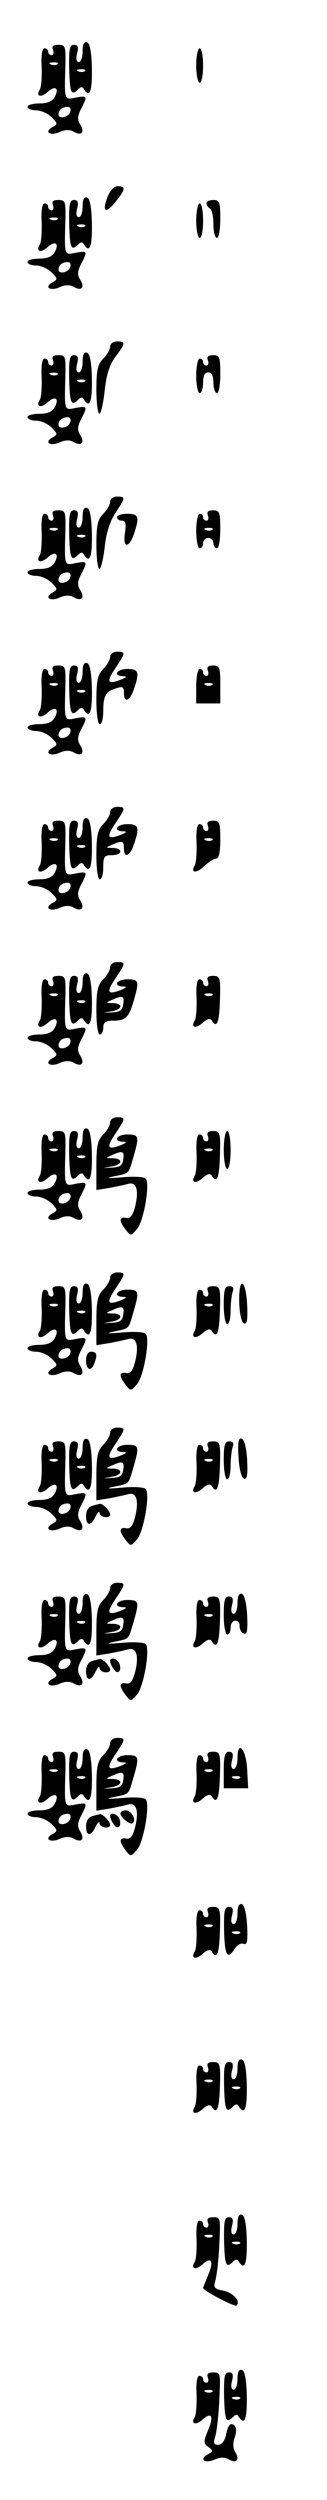 <?xml version="1.0" standalone="no"?>
<!DOCTYPE svg PUBLIC "-//W3C//DTD SVG 20010904//EN"
 "http://www.w3.org/TR/2001/REC-SVG-20010904/DTD/svg10.dtd">
<svg version="1.0" xmlns="http://www.w3.org/2000/svg"
 width="95pt" height="725pt" viewBox="0 0 95 725"
 preserveAspectRatio="xMidYMid meet">
<g transform="translate(0,725) scale(0.1,-0.1)"
fill="#000000" stroke="none">
<path d="M240 7101 c0 -17 -5 -31 -11 -31 -7 0 -9 10 -5 25 5 19 2 25 -9 25
-13 0 -15 -13 -14 -70 2 -70 6 -79 26 -59 8 8 13 8 17 0 17 -26 24 -6 23 61
-1 47 -6 73 -14 75 -9 3 -13 -6 -13 -26z m7 -57 c-3 -3 -12 -4 -19 -1 -8 3 -5
6 6 6 11 1 17 -2 13 -5z"/>
<path d="M154 7105 c3 -8 1 -15 -4 -15 -6 0 -10 5 -10 10 0 6 -5 10 -11 10 -6
0 -10 -20 -8 -53 1 -29 -1 -59 -5 -66 -13 -20 2 -26 22 -8 22 20 35 12 21 -14
-7 -13 -21 -19 -44 -19 -19 0 -35 -4 -35 -10 0 -5 11 -10 25 -10 14 0 34 -9
45 -20 18 -18 18 -20 2 -29 -25 -14 -6 -26 21 -14 16 7 29 8 41 1 23 -13 33
-2 19 21 -9 14 -8 25 3 46 19 37 18 38 -16 32 -34 -7 -33 -10 -30 96 1 52 0
57 -20 57 -16 0 -20 -4 -16 -15z m13 -41 c-3 -3 -12 -4 -19 -1 -8 3 -5 6 6 6
11 1 17 -2 13 -5z m37 -139 c-6 -16 -34 -21 -34 -7 0 13 11 22 26 22 8 0 11
-6 8 -15z"/>
<path d="M570 7060 c0 -27 5 -50 10 -50 6 0 10 23 10 50 0 28 -4 50 -10 50 -5
0 -10 -22 -10 -50z"/>
<path d="M312 6678 c-16 -43 -5 -49 24 -13 29 36 30 45 6 45 -11 0 -22 -12
-30 -32z"/>
<path d="M240 6651 c0 -17 -5 -31 -11 -31 -7 0 -9 10 -5 25 5 19 2 25 -9 25
-13 0 -15 -13 -14 -70 2 -70 6 -79 26 -59 8 8 13 8 17 0 17 -26 24 -6 23 61
-1 47 -6 73 -14 75 -9 3 -13 -6 -13 -26z m7 -57 c-3 -3 -12 -4 -19 -1 -8 3 -5
6 6 6 11 1 17 -2 13 -5z"/>
<path d="M154 6655 c3 -8 1 -15 -4 -15 -6 0 -10 5 -10 10 0 6 -5 10 -11 10 -6
0 -10 -20 -8 -53 1 -29 -1 -59 -5 -66 -13 -20 2 -26 22 -8 22 20 35 12 21 -14
-7 -13 -21 -19 -44 -19 -19 0 -35 -4 -35 -10 0 -5 11 -10 25 -10 14 0 34 -9
45 -20 18 -18 18 -20 2 -29 -25 -14 -6 -26 21 -14 16 7 29 8 41 1 23 -13 33
-2 19 21 -9 14 -8 25 3 46 19 37 18 38 -16 32 -34 -7 -33 -10 -30 96 1 52 0
57 -20 57 -16 0 -20 -4 -16 -15z m13 -41 c-3 -3 -12 -4 -19 -1 -8 3 -5 6 6 6
11 1 17 -2 13 -5z m37 -139 c-6 -16 -34 -21 -34 -7 0 13 11 22 26 22 8 0 11
-6 8 -15z"/>
<path d="M600 6661 c0 -6 5 -13 10 -16 6 -3 10 -24 10 -46 0 -21 5 -39 10 -39
6 0 10 25 10 55 0 48 -2 55 -20 55 -11 0 -20 -4 -20 -9z"/>
<path d="M570 6610 c0 -27 5 -50 10 -50 6 0 10 23 10 50 0 28 -4 50 -10 50 -5
0 -10 -22 -10 -50z"/>
<path d="M320 6245 c0 -8 -9 -24 -20 -35 -16 -16 -20 -33 -20 -90 0 -38 4 -70
9 -70 4 0 11 30 15 66 5 48 14 75 31 99 30 39 31 45 5 45 -11 0 -20 -7 -20
-15z"/>
<path d="M240 6201 c0 -17 -5 -31 -11 -31 -7 0 -9 10 -5 25 5 19 2 25 -9 25
-13 0 -15 -13 -14 -70 2 -70 6 -79 26 -59 8 8 13 8 17 0 17 -26 24 -6 23 61
-1 47 -6 73 -14 75 -9 3 -13 -6 -13 -26z m7 -57 c-3 -3 -12 -4 -19 -1 -8 3 -5
6 6 6 11 1 17 -2 13 -5z"/>
<path d="M154 6205 c3 -8 1 -15 -4 -15 -6 0 -10 5 -10 10 0 6 -5 10 -11 10 -6
0 -10 -20 -8 -53 1 -29 -1 -59 -5 -66 -13 -20 2 -26 22 -8 22 20 35 12 21 -14
-7 -13 -21 -19 -44 -19 -19 0 -35 -4 -35 -10 0 -5 11 -10 25 -10 14 0 34 -9
45 -20 18 -18 18 -20 2 -29 -25 -14 -6 -26 21 -14 16 7 29 8 41 1 23 -13 33
-2 19 21 -9 14 -8 25 3 46 19 37 18 38 -16 32 -34 -7 -33 -10 -30 96 1 52 0
57 -20 57 -16 0 -20 -4 -16 -15z m13 -41 c-3 -3 -12 -4 -19 -1 -8 3 -5 6 6 6
11 1 17 -2 13 -5z m37 -139 c-6 -16 -34 -21 -34 -7 0 13 11 22 26 22 8 0 11
-6 8 -15z"/>
<path d="M604 6205 c3 -8 1 -15 -4 -15 -6 0 -10 5 -10 10 0 6 -4 10 -10 10 -5
0 -10 -22 -10 -50 0 -27 5 -50 10 -50 6 0 10 14 10 30 0 20 5 30 15 30 10 0
15 -10 15 -30 0 -16 5 -30 10 -30 6 0 10 25 10 55 0 49 -2 55 -21 55 -15 0
-19 -5 -15 -15z"/>
<path d="M320 5795 c0 -8 -9 -24 -20 -35 -16 -16 -20 -33 -20 -90 0 -38 4 -70
9 -70 4 0 11 28 15 62 4 41 15 75 31 100 30 45 30 48 5 48 -11 0 -20 -7 -20
-15z"/>
<path d="M240 5751 c0 -17 -5 -31 -11 -31 -7 0 -9 10 -5 25 5 19 2 25 -9 25
-13 0 -15 -13 -14 -70 2 -70 6 -79 26 -59 8 8 13 8 17 0 17 -26 24 -6 23 61
-1 47 -6 73 -14 75 -9 3 -13 -6 -13 -26z m7 -57 c-3 -3 -12 -4 -19 -1 -8 3 -5
6 6 6 11 1 17 -2 13 -5z"/>
<path d="M154 5755 c3 -8 1 -15 -4 -15 -6 0 -10 5 -10 10 0 6 -5 10 -11 10 -6
0 -10 -20 -8 -53 1 -29 -1 -59 -5 -66 -13 -20 2 -26 22 -8 22 20 35 12 21 -14
-7 -13 -21 -19 -44 -19 -19 0 -35 -4 -35 -10 0 -5 11 -10 25 -10 14 0 34 -9
45 -20 18 -18 18 -20 2 -29 -25 -14 -6 -26 21 -14 16 7 29 8 41 1 23 -13 33
-2 19 21 -9 14 -8 25 3 46 19 37 18 38 -16 32 -34 -7 -33 -10 -30 96 1 52 0
57 -20 57 -16 0 -20 -4 -16 -15z m13 -41 c-3 -3 -12 -4 -19 -1 -8 3 -5 6 6 6
11 1 17 -2 13 -5z m37 -139 c-6 -16 -34 -21 -34 -7 0 13 11 22 26 22 8 0 11
-6 8 -15z"/>
<path d="M604 5755 c3 -8 1 -15 -4 -15 -6 0 -10 5 -10 10 0 6 -4 10 -10 10 -5
0 -10 -22 -10 -50 0 -27 5 -50 10 -50 6 0 10 7 10 15 0 8 7 15 15 15 8 0 15
-7 15 -15 0 -8 5 -15 10 -15 6 0 10 25 10 55 0 49 -2 55 -21 55 -15 0 -19 -5
-15 -15z m13 -41 c-3 -3 -12 -4 -19 -1 -8 3 -5 6 6 6 11 1 17 -2 13 -5z"/>
<path d="M340 5750 c0 -5 6 -10 14 -10 11 0 13 -9 9 -35 -7 -44 11 -47 26 -4
17 50 14 59 -19 59 -16 0 -30 -4 -30 -10z"/>
<path d="M320 5345 c0 -8 -9 -24 -20 -35 -16 -16 -20 -33 -20 -90 0 -40 4 -70
10 -70 6 0 10 17 10 38 0 44 7 57 38 66 18 6 22 4 22 -13 0 -31 17 -25 29 10
17 50 14 59 -19 59 -31 0 -43 -20 -12 -21 12 0 10 -3 -7 -10 -39 -15 -43 -7
-16 33 30 45 31 48 5 48 -11 0 -20 -7 -20 -15z"/>
<path d="M240 5301 c0 -17 -5 -31 -11 -31 -7 0 -9 10 -5 25 5 19 2 25 -9 25
-13 0 -15 -13 -14 -70 2 -70 6 -79 26 -59 8 8 13 8 17 0 17 -26 24 -6 23 61
-1 47 -6 73 -14 75 -9 3 -13 -6 -13 -26z m7 -57 c-3 -3 -12 -4 -19 -1 -8 3 -5
6 6 6 11 1 17 -2 13 -5z"/>
<path d="M154 5305 c3 -8 1 -15 -4 -15 -6 0 -10 5 -10 10 0 6 -5 10 -11 10 -6
0 -10 -20 -8 -53 1 -29 -1 -59 -5 -66 -13 -20 2 -26 22 -8 22 20 35 12 21 -14
-7 -13 -21 -19 -44 -19 -19 0 -35 -4 -35 -10 0 -5 11 -10 25 -10 14 0 34 -9
45 -20 18 -18 18 -20 2 -29 -25 -14 -6 -26 21 -14 16 7 29 8 41 1 23 -13 33
-2 19 21 -9 14 -8 25 3 46 19 37 18 38 -16 32 -34 -7 -33 -10 -30 96 1 52 0
57 -20 57 -16 0 -20 -4 -16 -15z m13 -41 c-3 -3 -12 -4 -19 -1 -8 3 -5 6 6 6
11 1 17 -2 13 -5z m37 -139 c-6 -16 -34 -21 -34 -7 0 13 11 22 26 22 8 0 11
-6 8 -15z"/>
<path d="M604 5305 c3 -8 1 -15 -4 -15 -6 0 -10 5 -10 10 0 6 -4 10 -10 10 -5
0 -10 -22 -10 -50 l0 -50 35 0 35 0 0 55 c0 49 -2 55 -21 55 -15 0 -19 -5 -15
-15z m13 -41 c-3 -3 -12 -4 -19 -1 -8 3 -5 6 6 6 11 1 17 -2 13 -5z"/>
<path d="M320 4895 c0 -8 -9 -24 -20 -35 -16 -16 -20 -33 -20 -90 0 -40 4 -70
10 -70 6 0 10 16 10 35 0 31 3 35 25 35 31 0 33 20 3 21 -22 0 -22 1 -3 9 30
13 35 12 35 -10 0 -30 17 -24 29 11 17 50 14 59 -19 59 -31 0 -43 -20 -12 -21
12 0 10 -3 -7 -10 -39 -15 -43 -7 -16 33 30 45 31 48 5 48 -11 0 -20 -7 -20
-15z"/>
<path d="M240 4851 c0 -17 -5 -31 -11 -31 -7 0 -9 10 -5 25 5 19 2 25 -9 25
-13 0 -15 -13 -14 -70 2 -70 6 -79 26 -59 8 8 13 8 17 0 17 -26 24 -6 23 61
-1 47 -6 73 -14 75 -9 3 -13 -6 -13 -26z m7 -57 c-3 -3 -12 -4 -19 -1 -8 3 -5
6 6 6 11 1 17 -2 13 -5z"/>
<path d="M154 4855 c3 -8 1 -15 -4 -15 -6 0 -10 5 -10 10 0 6 -5 10 -11 10 -6
0 -10 -20 -8 -53 1 -29 -1 -59 -5 -66 -13 -20 2 -26 22 -8 22 20 35 12 21 -14
-7 -13 -21 -19 -44 -19 -19 0 -35 -4 -35 -10 0 -5 11 -10 25 -10 14 0 34 -9
45 -20 18 -18 18 -20 2 -29 -25 -14 -6 -26 21 -14 16 7 29 8 41 1 23 -13 33
-2 19 21 -9 14 -8 25 3 46 19 37 18 38 -16 32 -34 -7 -33 -10 -30 96 1 52 0
57 -20 57 -16 0 -20 -4 -16 -15z m13 -41 c-3 -3 -12 -4 -19 -1 -8 3 -5 6 6 6
11 1 17 -2 13 -5z m37 -139 c-6 -16 -34 -21 -34 -7 0 13 11 22 26 22 8 0 11
-6 8 -15z"/>
<path d="M604 4855 c3 -8 1 -15 -4 -15 -6 0 -10 5 -10 10 0 6 -5 10 -11 10 -6
0 -10 -20 -8 -53 1 -29 -1 -59 -5 -66 -14 -23 4 -25 27 -3 13 12 29 22 35 22
8 0 12 19 12 55 0 49 -2 55 -21 55 -15 0 -19 -5 -15 -15z m13 -41 c-3 -3 -12
-4 -19 -1 -8 3 -5 6 6 6 11 1 17 -2 13 -5z"/>
<path d="M320 4445 c0 -8 -9 -24 -20 -35 -16 -16 -20 -33 -20 -90 0 -40 4 -70
10 -70 6 0 10 9 10 20 0 15 7 20 28 20 37 0 46 9 60 56 17 59 16 64 -18 64
-31 0 -43 -20 -12 -21 12 0 10 -3 -7 -10 -39 -15 -43 -7 -16 33 30 45 31 48 5
48 -11 0 -20 -7 -20 -15z m38 -107 c-2 -18 -10 -23 -33 -24 -29 -2 -29 -2 -2
3 33 5 36 23 5 24 -22 0 -22 1 -3 9 31 14 37 12 33 -12z"/>
<path d="M240 4401 c0 -17 -5 -31 -11 -31 -7 0 -9 10 -5 25 5 19 2 25 -9 25
-13 0 -15 -13 -14 -70 2 -70 6 -79 26 -59 8 8 13 8 17 0 17 -26 24 -6 23 61
-1 47 -6 73 -14 75 -9 3 -13 -6 -13 -26z m7 -57 c-3 -3 -12 -4 -19 -1 -8 3 -5
6 6 6 11 1 17 -2 13 -5z"/>
<path d="M154 4405 c3 -8 1 -15 -4 -15 -6 0 -10 5 -10 10 0 6 -5 10 -11 10 -6
0 -10 -20 -8 -53 1 -29 -1 -59 -5 -66 -13 -20 2 -26 22 -8 22 20 35 12 21 -14
-7 -13 -21 -19 -44 -19 -19 0 -35 -4 -35 -10 0 -5 11 -10 25 -10 14 0 34 -9
45 -20 18 -18 18 -20 2 -29 -25 -14 -6 -26 21 -14 16 7 29 8 41 1 23 -13 33
-2 19 21 -9 14 -8 25 3 46 19 37 18 38 -16 32 -34 -7 -33 -10 -30 96 1 52 0
57 -20 57 -16 0 -20 -4 -16 -15z m13 -41 c-3 -3 -12 -4 -19 -1 -8 3 -5 6 6 6
11 1 17 -2 13 -5z m37 -139 c-6 -16 -34 -21 -34 -7 0 13 11 22 26 22 8 0 11
-6 8 -15z"/>
<path d="M604 4405 c3 -8 1 -15 -4 -15 -6 0 -10 5 -10 10 0 6 -5 10 -11 10 -6
0 -10 -20 -8 -53 1 -29 -1 -59 -5 -66 -13 -21 3 -25 23 -7 12 11 21 14 26 7
15 -25 22 -7 24 59 2 65 0 70 -20 70 -15 0 -19 -5 -15 -15z m13 -41 c-3 -3
-12 -4 -19 -1 -8 3 -5 6 6 6 11 1 17 -2 13 -5z"/>
<path d="M320 3995 c0 -8 -9 -24 -20 -35 -16 -16 -20 -33 -20 -90 l0 -71 38 6
c20 4 45 9 55 12 23 6 31 -18 20 -64 -7 -28 -14 -37 -26 -35 -21 4 -22 -8 -2
-34 15 -19 15 -19 34 3 18 22 37 126 25 144 -3 6 -32 8 -67 5 -46 -4 -53 -3
-24 3 44 9 40 6 55 57 17 59 16 64 -18 64 -31 0 -43 -20 -12 -21 12 0 10 -3
-7 -10 -39 -15 -43 -7 -16 33 30 45 31 48 5 48 -11 0 -20 -7 -20 -15z m38
-107 c-2 -18 -10 -23 -33 -24 -29 -2 -29 -2 -2 3 33 5 36 23 5 24 -22 0 -22 1
-3 9 31 14 37 12 33 -12z"/>
<path d="M240 3951 c0 -17 -5 -31 -11 -31 -7 0 -9 10 -5 25 5 19 2 25 -9 25
-13 0 -15 -13 -14 -70 2 -70 6 -79 26 -59 8 8 13 8 17 0 17 -26 24 -6 23 61
-1 47 -6 73 -14 75 -9 3 -13 -6 -13 -26z m7 -57 c-3 -3 -12 -4 -19 -1 -8 3 -5
6 6 6 11 1 17 -2 13 -5z"/>
<path d="M154 3955 c3 -8 1 -15 -4 -15 -6 0 -10 5 -10 10 0 6 -5 10 -11 10 -6
0 -10 -20 -8 -53 1 -29 -1 -59 -5 -66 -13 -20 2 -26 22 -8 22 20 35 12 21 -14
-7 -13 -21 -19 -44 -19 -19 0 -35 -4 -35 -10 0 -5 11 -10 25 -10 14 0 34 -9
45 -20 18 -18 18 -20 2 -29 -25 -14 -6 -26 21 -14 16 7 29 8 41 1 23 -13 33
-2 19 21 -9 14 -8 25 3 46 19 37 18 38 -16 32 -34 -7 -33 -10 -30 96 1 52 0
57 -20 57 -16 0 -20 -4 -16 -15z m13 -41 c-3 -3 -12 -4 -19 -1 -8 3 -5 6 6 6
11 1 17 -2 13 -5z m37 -139 c-6 -16 -34 -21 -34 -7 0 13 11 22 26 22 8 0 11
-6 8 -15z"/>
<path d="M604 3955 c3 -8 1 -15 -4 -15 -6 0 -10 5 -10 10 0 6 -5 10 -11 10 -6
0 -10 -20 -8 -53 1 -29 -1 -59 -5 -66 -13 -21 3 -25 23 -7 12 11 21 14 26 7
15 -25 22 -7 24 59 2 65 0 70 -20 70 -15 0 -19 -5 -15 -15z m13 -41 c-3 -3
-12 -4 -19 -1 -8 3 -5 6 6 6 11 1 17 -2 13 -5z"/>
<path d="M650 3915 c0 -30 5 -55 10 -55 6 0 10 25 10 55 0 30 -4 55 -10 55 -5
0 -10 -25 -10 -55z"/>
<path d="M320 3545 c0 -8 -9 -24 -20 -35 -16 -16 -20 -33 -20 -90 l0 -71 38 6
c20 4 45 9 55 12 23 6 31 -18 20 -64 -7 -28 -14 -37 -26 -35 -21 4 -22 -8 -2
-34 15 -19 15 -19 34 3 18 22 37 126 25 144 -3 6 -32 8 -67 5 -46 -4 -53 -3
-24 3 44 9 40 6 55 57 17 59 16 64 -18 64 -31 0 -43 -20 -12 -21 12 0 10 -3
-7 -10 -39 -15 -43 -7 -16 33 30 45 31 48 5 48 -11 0 -20 -7 -20 -15z m38
-107 c-2 -18 -10 -23 -33 -24 -29 -2 -29 -2 -2 3 33 5 36 23 5 24 -22 0 -22 1
-3 9 31 14 37 12 33 -12z"/>
<path d="M240 3501 c0 -17 -5 -31 -11 -31 -7 0 -9 10 -5 25 5 19 2 25 -9 25
-13 0 -15 -13 -14 -70 2 -70 6 -79 26 -59 8 8 13 8 17 0 17 -26 24 -6 23 61
-1 47 -6 73 -14 75 -9 3 -13 -6 -13 -26z m7 -57 c-3 -3 -12 -4 -19 -1 -8 3 -5
6 6 6 11 1 17 -2 13 -5z"/>
<path d="M695 3473 c1 -34 7 -59 14 -61 9 -3 11 12 9 54 -4 77 -25 84 -23 7z"/>
<path d="M154 3505 c3 -8 1 -15 -4 -15 -6 0 -10 5 -10 10 0 6 -5 10 -11 10 -6
0 -10 -20 -8 -53 1 -29 -1 -59 -5 -66 -13 -20 2 -26 22 -8 22 20 35 12 21 -14
-7 -13 -21 -19 -44 -19 -19 0 -35 -4 -35 -10 0 -5 11 -10 25 -10 14 0 34 -9
45 -20 18 -18 18 -20 2 -29 -25 -14 -6 -26 21 -14 16 7 29 8 41 1 23 -13 33
-2 19 21 -9 14 -8 25 3 46 19 37 18 38 -16 32 -34 -7 -33 -10 -30 96 1 52 0
57 -20 57 -16 0 -20 -4 -16 -15z m13 -41 c-3 -3 -12 -4 -19 -1 -8 3 -5 6 6 6
11 1 17 -2 13 -5z m37 -139 c-6 -16 -34 -21 -34 -7 0 13 11 22 26 22 8 0 11
-6 8 -15z"/>
<path d="M604 3505 c3 -8 1 -15 -4 -15 -6 0 -10 5 -10 10 0 6 -5 10 -11 10 -6
0 -10 -20 -8 -53 1 -29 -1 -59 -5 -66 -13 -21 3 -25 23 -7 12 11 21 14 26 7
15 -25 22 -7 24 59 2 65 0 70 -20 70 -15 0 -19 -5 -15 -15z m13 -41 c-3 -3
-12 -4 -19 -1 -8 3 -5 6 6 6 11 1 17 -2 13 -5z"/>
<path d="M650 3465 c0 -30 5 -55 10 -55 6 0 10 18 10 39 0 22 3 46 6 55 4 11
1 16 -10 16 -13 0 -16 -11 -16 -55z"/>
<path d="M250 3305 c0 -28 15 -34 24 -9 10 25 7 34 -9 34 -9 0 -15 -9 -15 -25z"/>
<path d="M320 3095 c0 -8 -9 -24 -20 -35 -16 -16 -20 -33 -20 -90 l0 -71 38 6
c20 4 45 9 55 12 23 6 31 -18 20 -64 -7 -28 -14 -37 -26 -35 -21 4 -22 -8 -2
-34 15 -19 15 -19 34 3 18 22 37 126 25 144 -3 6 -32 8 -67 5 -46 -4 -53 -3
-24 3 44 9 40 6 55 57 17 59 16 64 -18 64 -31 0 -43 -20 -12 -21 12 0 10 -3
-7 -10 -39 -15 -43 -7 -16 33 30 45 31 48 5 48 -11 0 -20 -7 -20 -15z m38
-107 c-2 -18 -10 -23 -33 -24 -29 -2 -29 -2 -2 3 33 5 36 23 5 24 -22 0 -22 1
-3 9 31 14 37 12 33 -12z"/>
<path d="M240 3051 c0 -17 -5 -31 -11 -31 -7 0 -9 10 -5 25 5 19 2 25 -9 25
-13 0 -15 -13 -14 -70 2 -70 6 -79 26 -59 8 8 13 8 17 0 17 -26 24 -6 23 61
-1 47 -6 73 -14 75 -9 3 -13 -6 -13 -26z m7 -57 c-3 -3 -12 -4 -19 -1 -8 3 -5
6 6 6 11 1 17 -2 13 -5z"/>
<path d="M693 3024 c2 -34 8 -59 16 -62 9 -3 11 11 9 54 -2 35 -8 59 -16 62
-9 3 -12 -11 -9 -54z"/>
<path d="M154 3055 c3 -8 1 -15 -4 -15 -6 0 -10 5 -10 10 0 6 -5 10 -11 10 -6
0 -10 -20 -8 -53 1 -29 -1 -59 -5 -66 -13 -20 2 -26 22 -8 22 20 35 12 21 -14
-7 -13 -21 -19 -44 -19 -19 0 -35 -4 -35 -10 0 -5 11 -10 25 -10 14 0 34 -9
45 -20 18 -18 18 -20 2 -29 -25 -14 -6 -26 21 -14 16 7 29 8 41 1 23 -13 33
-2 19 21 -9 14 -8 25 3 46 19 37 18 38 -16 32 -34 -7 -33 -10 -30 96 1 52 0
57 -20 57 -16 0 -20 -4 -16 -15z m13 -41 c-3 -3 -12 -4 -19 -1 -8 3 -5 6 6 6
11 1 17 -2 13 -5z m37 -139 c-6 -16 -34 -21 -34 -7 0 13 11 22 26 22 8 0 11
-6 8 -15z"/>
<path d="M604 3055 c3 -8 1 -15 -4 -15 -6 0 -10 5 -10 10 0 6 -5 10 -11 10 -6
0 -10 -20 -8 -53 1 -29 -1 -59 -5 -66 -13 -21 3 -25 23 -7 12 11 21 14 26 7
15 -25 22 -7 24 59 2 65 0 70 -20 70 -15 0 -19 -5 -15 -15z m13 -41 c-3 -3
-12 -4 -19 -1 -8 3 -5 6 6 6 11 1 17 -2 13 -5z"/>
<path d="M650 3015 c0 -30 5 -55 10 -55 6 0 10 18 10 39 0 22 3 46 6 55 4 11
1 16 -10 16 -13 0 -16 -11 -16 -55z"/>
<path d="M268 2883 c-11 -3 -18 -14 -18 -29 0 -30 14 -31 28 -1 6 12 11 16 11
10 1 -14 31 -18 31 -5 0 10 -22 32 -29 31 -4 -1 -14 -3 -23 -6z"/>
<path d="M320 2645 c0 -8 -9 -24 -20 -35 -16 -16 -20 -33 -20 -90 l0 -71 38 6
c20 4 45 9 55 12 23 6 31 -18 20 -64 -7 -28 -14 -37 -26 -35 -21 4 -22 -8 -2
-34 15 -19 15 -19 34 3 18 22 37 126 25 144 -3 6 -32 8 -67 5 -46 -4 -53 -3
-24 3 44 9 40 6 55 57 17 59 16 64 -18 64 -31 0 -43 -20 -12 -21 12 0 10 -3
-7 -10 -39 -15 -43 -7 -16 33 30 45 31 48 5 48 -11 0 -20 -7 -20 -15z m38
-107 c-2 -18 -10 -23 -33 -24 -29 -2 -29 -2 -2 3 33 5 36 23 5 24 -22 0 -22 1
-3 9 31 14 37 12 33 -12z"/>
<path d="M240 2601 c0 -17 -5 -31 -11 -31 -7 0 -9 10 -5 25 5 19 2 25 -9 25
-13 0 -15 -13 -14 -70 2 -70 6 -79 26 -59 8 8 13 8 17 0 17 -26 24 -6 23 61
-1 47 -6 73 -14 75 -9 3 -13 -6 -13 -26z m7 -57 c-3 -3 -12 -4 -19 -1 -8 3 -5
6 6 6 11 1 17 -2 13 -5z"/>
<path d="M690 2601 c0 -17 -5 -31 -11 -31 -7 0 -9 10 -5 25 5 18 2 25 -9 25
-12 0 -15 -12 -15 -55 0 -30 5 -55 10 -55 6 0 10 9 10 20 0 11 6 20 14 20 8 0
13 -7 12 -16 0 -9 5 -19 12 -21 10 -4 12 9 10 53 -2 35 -8 59 -15 62 -9 2 -13
-7 -13 -27z"/>
<path d="M154 2605 c3 -8 1 -15 -4 -15 -6 0 -10 5 -10 10 0 6 -5 10 -11 10 -6
0 -10 -20 -8 -53 1 -29 -1 -59 -5 -66 -13 -20 2 -26 22 -8 22 20 35 12 21 -14
-7 -13 -21 -19 -44 -19 -19 0 -35 -4 -35 -10 0 -5 11 -10 25 -10 14 0 34 -9
45 -20 18 -18 18 -20 2 -29 -25 -14 -6 -26 21 -14 16 7 29 8 41 1 23 -13 33
-2 19 21 -9 14 -8 25 3 46 19 37 18 38 -16 32 -34 -7 -33 -10 -30 96 1 52 0
57 -20 57 -16 0 -20 -4 -16 -15z m13 -41 c-3 -3 -12 -4 -19 -1 -8 3 -5 6 6 6
11 1 17 -2 13 -5z m37 -139 c-6 -16 -34 -21 -34 -7 0 13 11 22 26 22 8 0 11
-6 8 -15z"/>
<path d="M604 2605 c3 -8 1 -15 -4 -15 -6 0 -10 5 -10 10 0 6 -5 10 -11 10 -6
0 -10 -20 -8 -53 1 -29 -1 -59 -5 -66 -13 -21 3 -25 23 -7 12 11 21 14 26 7
15 -25 22 -7 24 59 2 65 0 70 -20 70 -15 0 -19 -5 -15 -15z m13 -41 c-3 -3
-12 -4 -19 -1 -8 3 -5 6 6 6 11 1 17 -2 13 -5z"/>
<path d="M268 2433 c-11 -3 -18 -14 -18 -29 0 -30 14 -31 28 -1 6 12 11 16 11
10 1 -14 31 -18 31 -5 0 10 -22 32 -29 31 -4 -1 -14 -3 -23 -6z"/>
<path d="M320 2433 c0 -5 4 -15 10 -23 11 -18 25 -7 17 15 -6 15 -27 21 -27 8z"/>
<path d="M320 2195 c0 -8 -9 -24 -20 -35 -16 -16 -20 -33 -20 -90 l0 -71 38 6
c20 4 45 9 55 12 23 6 31 -18 20 -64 -7 -28 -14 -37 -26 -35 -21 4 -22 -8 -2
-34 15 -19 15 -19 34 3 18 22 37 126 25 144 -3 6 -32 8 -67 5 -46 -4 -53 -3
-24 3 44 9 40 6 55 57 17 59 16 64 -18 64 -31 0 -43 -20 -12 -21 12 0 10 -3
-7 -10 -39 -15 -43 -7 -16 33 30 45 31 48 5 48 -11 0 -20 -7 -20 -15z m38
-107 c-2 -18 -10 -23 -33 -24 -29 -2 -29 -2 -2 3 33 5 36 23 5 24 -22 0 -22 1
-3 9 31 14 37 12 33 -12z"/>
<path d="M240 2151 c0 -17 -5 -31 -11 -31 -7 0 -9 10 -5 25 5 19 2 25 -9 25
-13 0 -15 -13 -14 -70 2 -70 6 -79 26 -59 8 8 13 8 17 0 17 -26 24 -6 23 61
-1 47 -6 73 -14 75 -9 3 -13 -6 -13 -26z m7 -57 c-3 -3 -12 -4 -19 -1 -8 3 -5
6 6 6 11 1 17 -2 13 -5z"/>
<path d="M690 2151 c0 -17 -5 -31 -11 -31 -7 0 -9 10 -5 25 5 18 2 25 -9 25
-11 0 -15 -12 -15 -53 l0 -53 35 0 36 0 -3 55 c-3 59 -28 87 -28 32z m7 -57
c-3 -3 -12 -4 -19 -1 -8 3 -5 6 6 6 11 1 17 -2 13 -5z"/>
<path d="M154 2155 c3 -8 1 -15 -4 -15 -6 0 -10 5 -10 10 0 6 -5 10 -11 10 -6
0 -10 -20 -8 -53 1 -29 -1 -59 -5 -66 -13 -20 2 -26 22 -8 22 20 35 12 21 -14
-7 -13 -21 -19 -44 -19 -19 0 -35 -4 -35 -10 0 -5 11 -10 25 -10 14 0 34 -9
45 -20 18 -18 18 -20 2 -29 -25 -14 -6 -26 21 -14 16 7 29 8 41 1 23 -13 33
-2 19 21 -9 14 -8 25 3 46 19 37 18 38 -16 32 -34 -7 -33 -10 -30 96 1 52 0
57 -20 57 -16 0 -20 -4 -16 -15z m13 -41 c-3 -3 -12 -4 -19 -1 -8 3 -5 6 6 6
11 1 17 -2 13 -5z m37 -139 c-6 -16 -34 -21 -34 -7 0 13 11 22 26 22 8 0 11
-6 8 -15z"/>
<path d="M604 2155 c3 -8 1 -15 -4 -15 -6 0 -10 5 -10 10 0 6 -5 10 -11 10 -6
0 -10 -20 -8 -53 1 -29 -1 -59 -5 -66 -13 -21 3 -25 23 -7 12 11 21 14 26 7
15 -25 22 -7 24 59 2 65 0 70 -20 70 -15 0 -19 -5 -15 -15z m13 -41 c-3 -3
-12 -4 -19 -1 -8 3 -5 6 6 6 11 1 17 -2 13 -5z"/>
<path d="M350 1991 c0 -12 29 -35 36 -28 11 10 -5 37 -21 37 -8 0 -15 -4 -15
-9z"/>
<path d="M268 1983 c-11 -3 -18 -14 -18 -29 0 -30 14 -31 28 -1 6 12 11 16 11
10 1 -14 31 -18 31 -5 0 10 -22 32 -29 31 -4 -1 -14 -3 -23 -6z"/>
<path d="M320 1983 c0 -5 4 -15 10 -23 11 -18 25 -7 17 15 -6 15 -27 21 -27 8z"/>
<path d="M690 1701 c0 -17 -5 -31 -11 -31 -7 0 -9 10 -5 25 5 19 2 25 -9 25
-13 0 -15 -13 -14 -70 2 -72 10 -85 31 -51 6 10 18 17 25 14 11 -4 13 6 11 52
-2 36 -8 60 -15 63 -9 2 -13 -7 -13 -27z m7 -57 c-3 -3 -12 -4 -19 -1 -8 3 -5
6 6 6 11 1 17 -2 13 -5z"/>
<path d="M604 1705 c3 -8 1 -15 -4 -15 -6 0 -10 5 -10 10 0 6 -5 10 -11 10 -6
0 -10 -20 -8 -53 1 -29 -1 -59 -5 -66 -13 -21 3 -25 23 -7 12 11 21 14 26 7
15 -25 22 -7 24 59 2 65 0 70 -20 70 -15 0 -19 -5 -15 -15z m13 -41 c-3 -3
-12 -4 -19 -1 -8 3 -5 6 6 6 11 1 17 -2 13 -5z"/>
<path d="M690 1251 c0 -17 -5 -31 -11 -31 -7 0 -9 10 -5 25 5 19 2 25 -9 25
-13 0 -15 -13 -14 -70 2 -70 6 -79 26 -59 8 8 13 8 17 0 17 -26 24 -6 23 61
-1 47 -6 73 -14 75 -9 3 -13 -6 -13 -26z m7 -57 c-3 -3 -12 -4 -19 -1 -8 3 -5
6 6 6 11 1 17 -2 13 -5z"/>
<path d="M604 1255 c3 -8 1 -15 -4 -15 -6 0 -10 5 -10 10 0 6 -5 10 -11 10 -6
0 -10 -20 -8 -53 1 -29 -1 -59 -5 -66 -13 -21 3 -25 23 -7 12 11 21 14 26 7
15 -25 22 -7 24 59 2 65 0 70 -20 70 -15 0 -19 -5 -15 -15z m13 -41 c-3 -3
-12 -4 -19 -1 -8 3 -5 6 6 6 11 1 17 -2 13 -5z"/>
<path d="M690 801 c0 -17 -5 -31 -11 -31 -7 0 -9 10 -5 25 5 19 2 25 -9 25
-13 0 -15 -13 -14 -70 2 -70 6 -79 26 -59 8 8 13 8 17 0 17 -26 24 -6 23 61
-1 47 -6 73 -14 75 -9 3 -13 -6 -13 -26z m7 -57 c-3 -3 -12 -4 -19 -1 -8 3 -5
6 6 6 11 1 17 -2 13 -5z"/>
<path d="M604 805 c3 -8 1 -15 -4 -15 -6 0 -10 5 -10 10 0 6 -5 10 -11 10 -6
0 -10 -20 -8 -53 1 -29 -1 -59 -5 -66 -13 -20 2 -26 22 -8 26 24 34 10 17 -30
-8 -20 -15 -37 -15 -38 0 -8 92 -56 97 -51 13 12 -9 37 -38 43 -26 5 -29 9
-24 27 4 12 10 58 12 104 4 79 4 82 -17 82 -16 0 -20 -5 -16 -15z m13 -41 c-3
-3 -12 -4 -19 -1 -8 3 -5 6 6 6 11 1 17 -2 13 -5z"/>
<path d="M690 351 c0 -17 -5 -31 -11 -31 -7 0 -9 10 -5 25 5 19 2 25 -9 25
-13 0 -15 -13 -14 -70 2 -70 6 -79 26 -59 8 8 13 8 17 0 17 -26 24 -6 23 61
-1 47 -6 73 -14 75 -9 3 -13 -6 -13 -26z m7 -57 c-3 -3 -12 -4 -19 -1 -8 3 -5
6 6 6 11 1 17 -2 13 -5z"/>
<path d="M604 355 c3 -8 1 -15 -4 -15 -6 0 -10 5 -10 10 0 6 -5 10 -11 10 -6
0 -10 -20 -8 -53 1 -29 -1 -59 -5 -66 -13 -20 2 -26 22 -8 27 24 34 10 16 -32
-13 -32 -13 -37 1 -47 15 -11 15 -13 -2 -22 -25 -15 -8 -27 20 -15 16 7 29 8
41 1 23 -13 33 -2 20 20 -7 11 -8 26 -3 41 9 23 5 41 -10 41 -5 0 -11 -13 -14
-30 -4 -19 -13 -30 -23 -30 -12 0 -15 5 -9 23 4 12 10 59 12 105 4 79 4 82
-17 82 -16 0 -20 -5 -16 -15z m13 -41 c-3 -3 -12 -4 -19 -1 -8 3 -5 6 6 6 11
1 17 -2 13 -5z"/>
</g>
</svg>
